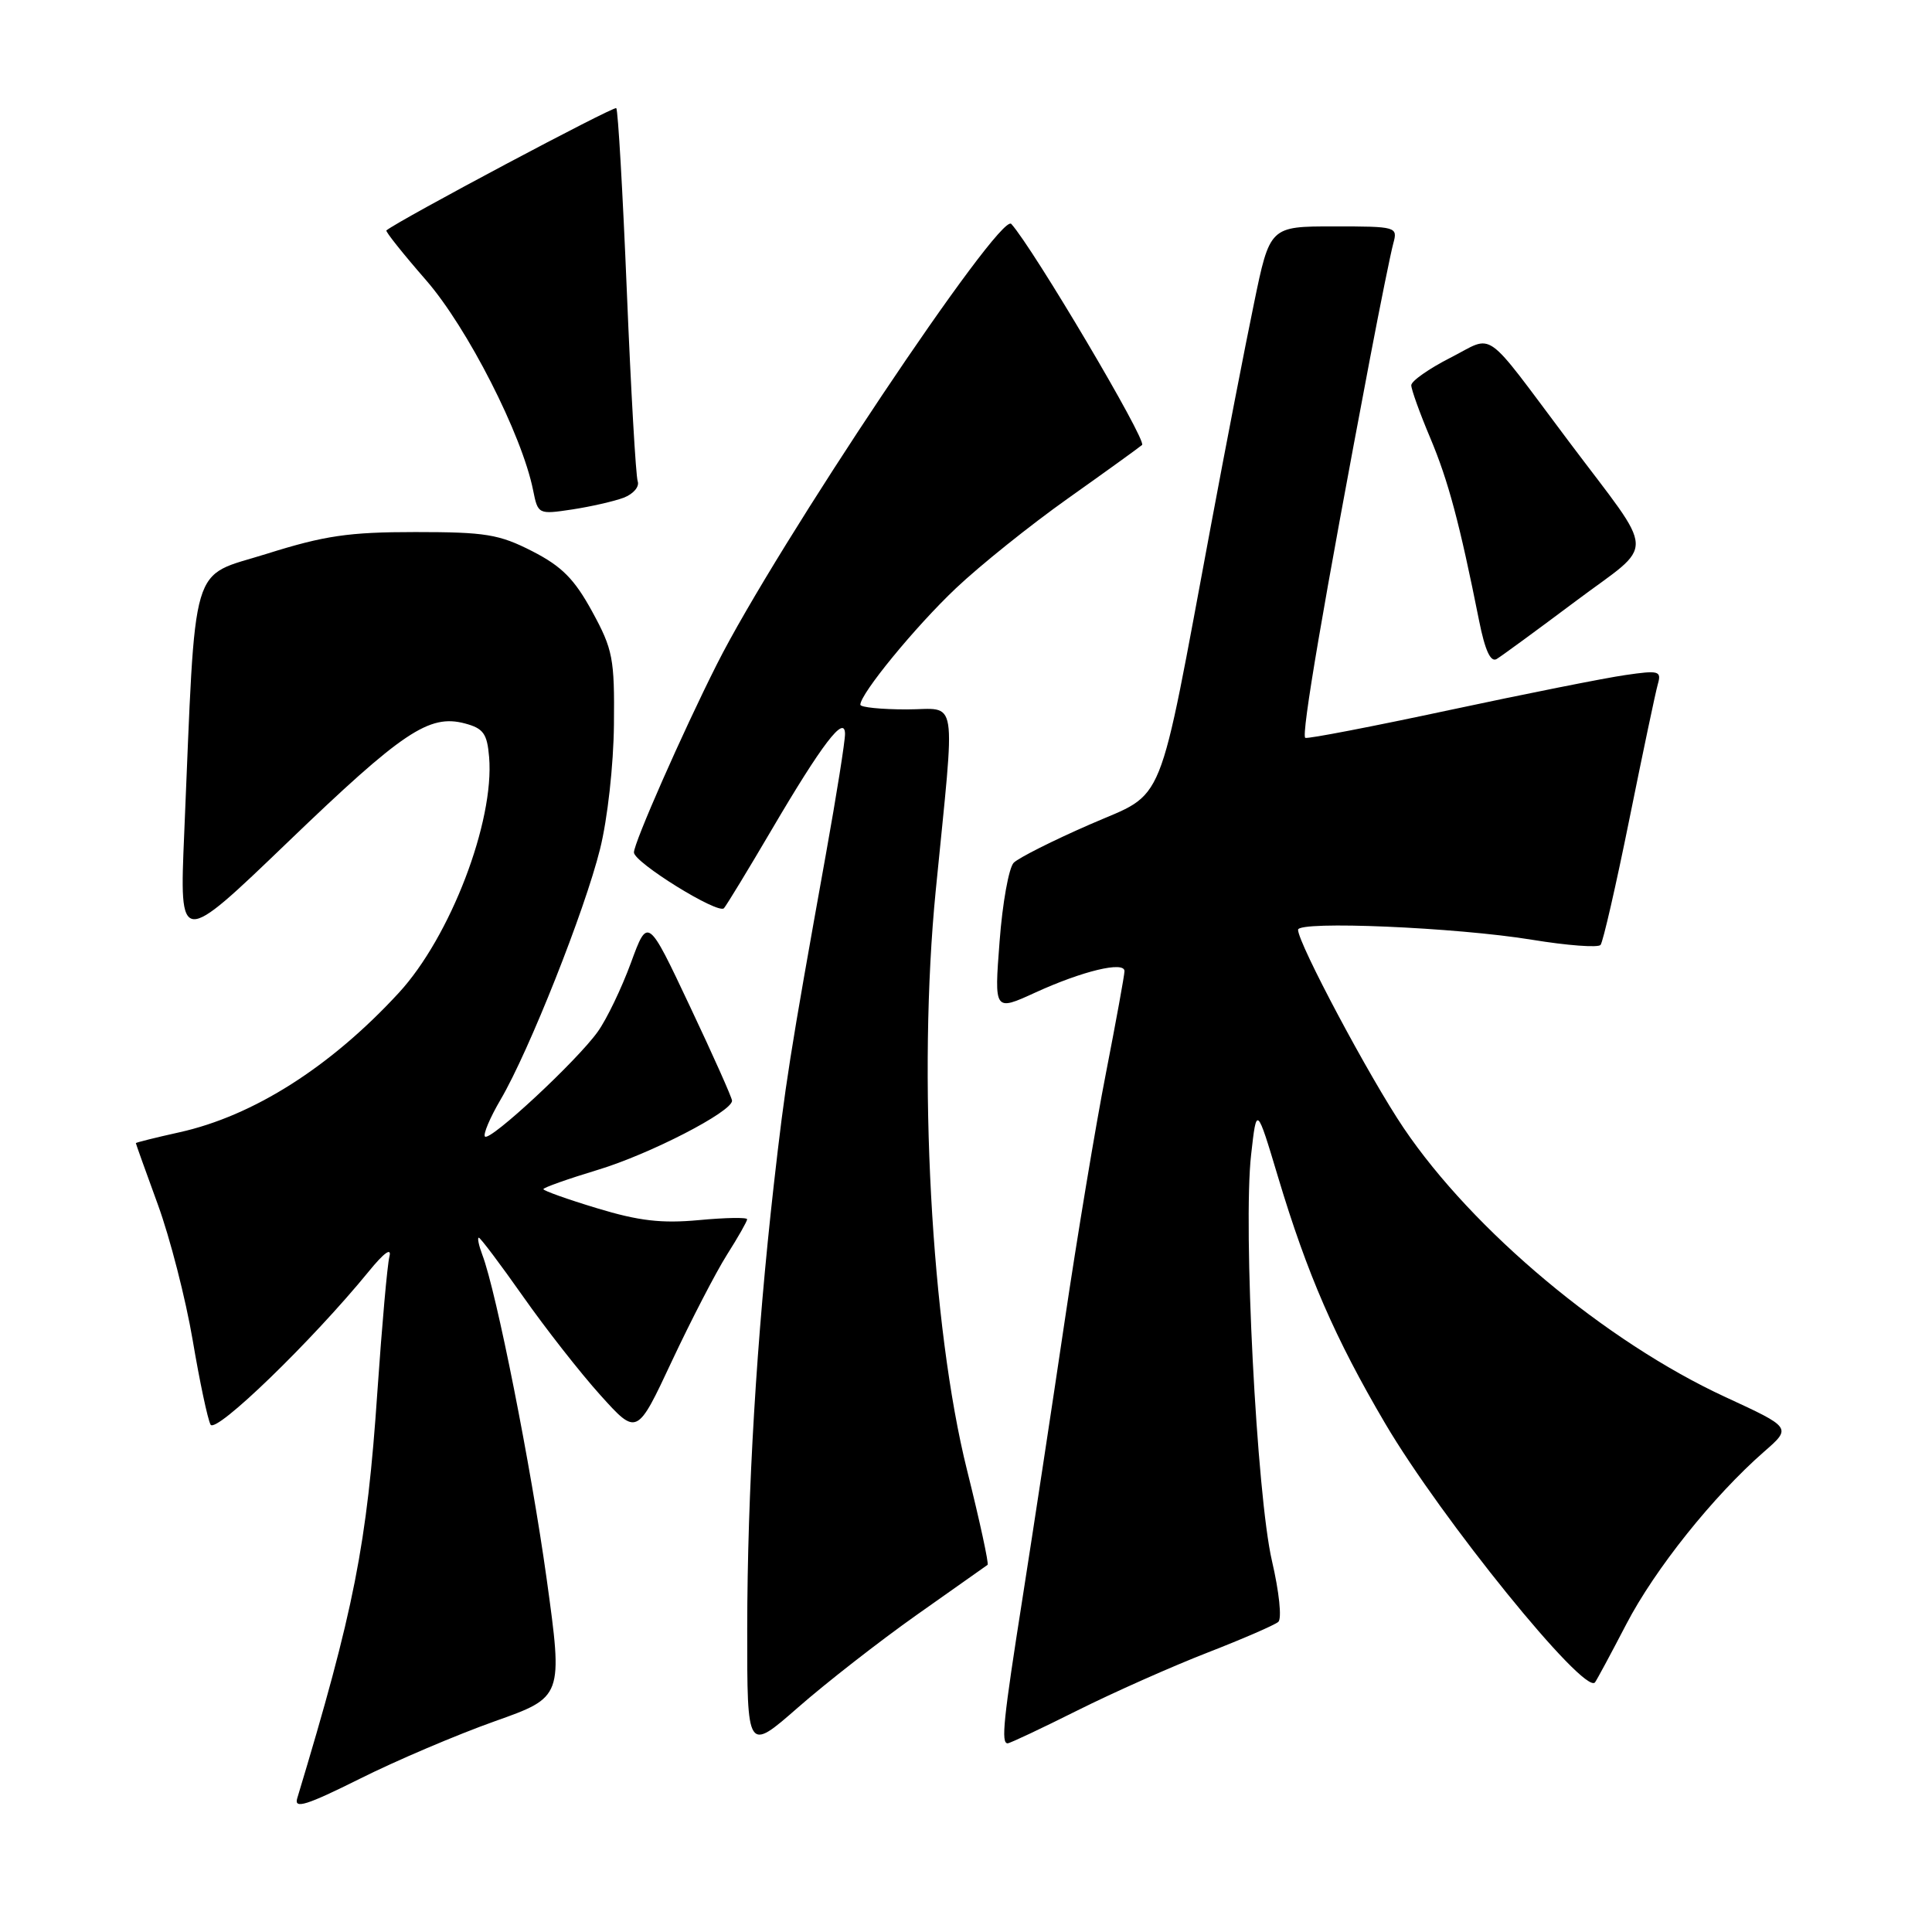 <?xml version="1.0" encoding="UTF-8" standalone="no"?>
<!DOCTYPE svg PUBLIC "-//W3C//DTD SVG 1.1//EN" "http://www.w3.org/Graphics/SVG/1.1/DTD/svg11.dtd" >
<svg xmlns="http://www.w3.org/2000/svg" xmlns:xlink="http://www.w3.org/1999/xlink" version="1.1" viewBox="0 0 256 256">
 <g >
 <path fill="currentColor"
d=" M 65.55 228.08 C 74.60 224.87 74.60 224.87 72.43 209.18 C 70.36 194.30 65.78 171.17 63.91 166.27 C 63.44 165.02 63.23 164.00 63.44 164.00 C 63.66 164.00 66.28 167.49 69.28 171.75 C 72.27 176.01 76.90 181.92 79.56 184.87 C 84.40 190.24 84.40 190.24 89.02 180.37 C 91.57 174.94 94.85 168.60 96.32 166.27 C 97.80 163.94 99.00 161.82 99.00 161.56 C 99.00 161.29 96.13 161.34 92.62 161.67 C 87.66 162.13 84.65 161.78 79.12 160.10 C 75.20 158.92 72.00 157.77 72.00 157.57 C 72.00 157.36 75.26 156.21 79.25 155.00 C 86.15 152.91 97.00 147.31 97.00 145.85 C 97.00 145.47 94.49 139.84 91.41 133.33 C 85.83 121.50 85.83 121.50 83.60 127.58 C 82.37 130.93 80.40 135.04 79.21 136.70 C 76.47 140.55 64.94 151.27 64.26 150.60 C 63.99 150.32 64.92 148.10 66.35 145.67 C 70.09 139.29 77.49 120.65 79.51 112.50 C 80.50 108.55 81.30 101.35 81.35 96.00 C 81.44 87.26 81.21 86.06 78.47 81.04 C 76.12 76.74 74.46 75.05 70.53 73.04 C 66.13 70.79 64.33 70.50 55.03 70.50 C 46.22 70.50 43.01 70.97 35.35 73.38 C 25.04 76.62 25.98 73.43 24.41 110.44 C 23.77 125.39 23.77 125.39 38.14 111.58 C 53.36 96.95 56.86 94.60 61.60 95.86 C 64.05 96.51 64.55 97.21 64.81 100.31 C 65.53 108.85 59.67 124.15 52.84 131.56 C 43.80 141.37 33.59 147.86 23.75 150.04 C 20.59 150.74 18.00 151.39 18.00 151.47 C 18.00 151.55 19.31 155.22 20.92 159.62 C 22.53 164.03 24.60 172.10 25.53 177.57 C 26.45 183.03 27.52 188.07 27.90 188.77 C 28.59 190.02 41.34 177.68 48.84 168.50 C 50.89 165.98 51.92 165.24 51.60 166.50 C 51.32 167.60 50.61 175.62 50.01 184.33 C 48.63 204.70 46.93 213.30 39.38 238.30 C 38.94 239.74 40.63 239.21 47.67 235.70 C 52.52 233.27 60.57 229.85 65.55 228.08 Z  M 121.50 213.96 C 126.45 210.46 130.66 207.48 130.86 207.35 C 131.05 207.23 129.83 201.58 128.14 194.81 C 123.38 175.75 121.58 142.42 123.99 118.00 C 126.61 91.41 127.03 94.00 120.14 94.00 C 116.76 94.00 114.00 93.72 114.00 93.38 C 114.00 91.92 121.29 83.03 126.66 77.95 C 129.87 74.91 136.55 69.56 141.50 66.05 C 146.45 62.54 150.87 59.35 151.33 58.96 C 152.00 58.38 136.90 32.88 134.00 29.67 C 132.51 28.03 102.86 72.37 94.99 88.02 C 90.44 97.04 84.00 111.67 84.00 112.95 C 84.00 114.28 95.19 121.21 95.93 120.34 C 96.32 119.88 99.16 115.20 102.24 109.96 C 108.93 98.57 111.92 94.66 111.97 97.22 C 111.99 98.17 110.84 105.37 109.43 113.22 C 104.58 140.21 104.06 143.54 102.53 157.02 C 100.25 177.26 99.03 197.59 99.01 215.83 C 99.00 232.15 99.00 232.15 105.75 226.24 C 109.46 222.99 116.55 217.46 121.50 213.96 Z  M 142.77 226.64 C 147.57 224.24 155.32 220.80 160.00 218.98 C 164.68 217.16 168.89 215.33 169.38 214.91 C 169.87 214.48 169.50 210.95 168.54 206.82 C 166.52 198.13 164.69 162.61 165.78 153.00 C 166.51 146.50 166.51 146.50 169.36 156.00 C 173.20 168.80 176.91 177.35 183.54 188.61 C 190.96 201.23 209.91 224.61 211.34 222.93 C 211.54 222.69 213.41 219.22 215.49 215.22 C 219.29 207.91 227.02 198.24 233.78 192.33 C 237.40 189.17 237.40 189.17 228.61 185.11 C 212.79 177.80 195.18 163.07 186.00 149.48 C 181.49 142.81 172.00 124.99 172.00 123.20 C 172.00 121.98 192.97 122.88 202.99 124.52 C 207.67 125.29 211.76 125.59 212.08 125.21 C 212.41 124.82 214.13 117.30 215.91 108.50 C 217.69 99.70 219.38 91.65 219.68 90.62 C 220.17 88.90 219.80 88.80 215.36 89.45 C 212.69 89.83 202.20 91.92 192.05 94.09 C 181.91 96.26 173.32 97.92 172.96 97.77 C 172.37 97.52 175.38 79.89 181.53 47.50 C 182.89 40.35 184.28 33.49 184.62 32.25 C 185.22 30.05 185.06 30.00 176.75 30.00 C 168.26 30.00 168.26 30.00 166.15 40.25 C 164.98 45.89 162.43 59.05 160.48 69.50 C 153.27 108.09 154.60 104.78 144.42 109.24 C 139.51 111.38 134.97 113.67 134.32 114.32 C 133.68 114.97 132.83 119.66 132.45 124.75 C 131.74 134.01 131.74 134.01 137.18 131.52 C 143.43 128.66 149.00 127.32 149.00 128.68 C 149.00 129.19 147.89 135.28 146.54 142.21 C 145.18 149.13 142.72 163.95 141.06 175.15 C 139.40 186.34 136.91 202.70 135.53 211.50 C 132.94 227.95 132.62 231.00 133.52 231.00 C 133.81 231.00 137.97 229.04 142.77 226.64 Z  M 208.77 79.67 C 219.49 71.64 219.60 74.11 207.88 58.50 C 196.30 43.08 198.15 44.38 192.17 47.41 C 189.33 48.86 187.00 50.49 187.00 51.05 C 187.00 51.60 188.13 54.75 189.52 58.04 C 191.91 63.72 193.40 69.29 195.99 82.26 C 196.78 86.21 197.52 87.80 198.32 87.32 C 198.97 86.93 203.67 83.49 208.77 79.67 Z  M 82.64 65.95 C 83.92 65.46 84.75 64.49 84.50 63.78 C 84.25 63.08 83.60 51.76 83.06 38.63 C 82.52 25.49 81.89 14.56 81.66 14.33 C 81.35 14.02 53.00 29.09 51.20 30.53 C 51.04 30.66 53.40 33.62 56.45 37.12 C 61.93 43.41 69.17 57.60 70.64 64.96 C 71.28 68.15 71.33 68.18 75.80 67.51 C 78.29 67.13 81.36 66.43 82.64 65.95 Z "/>
</g>
</svg>